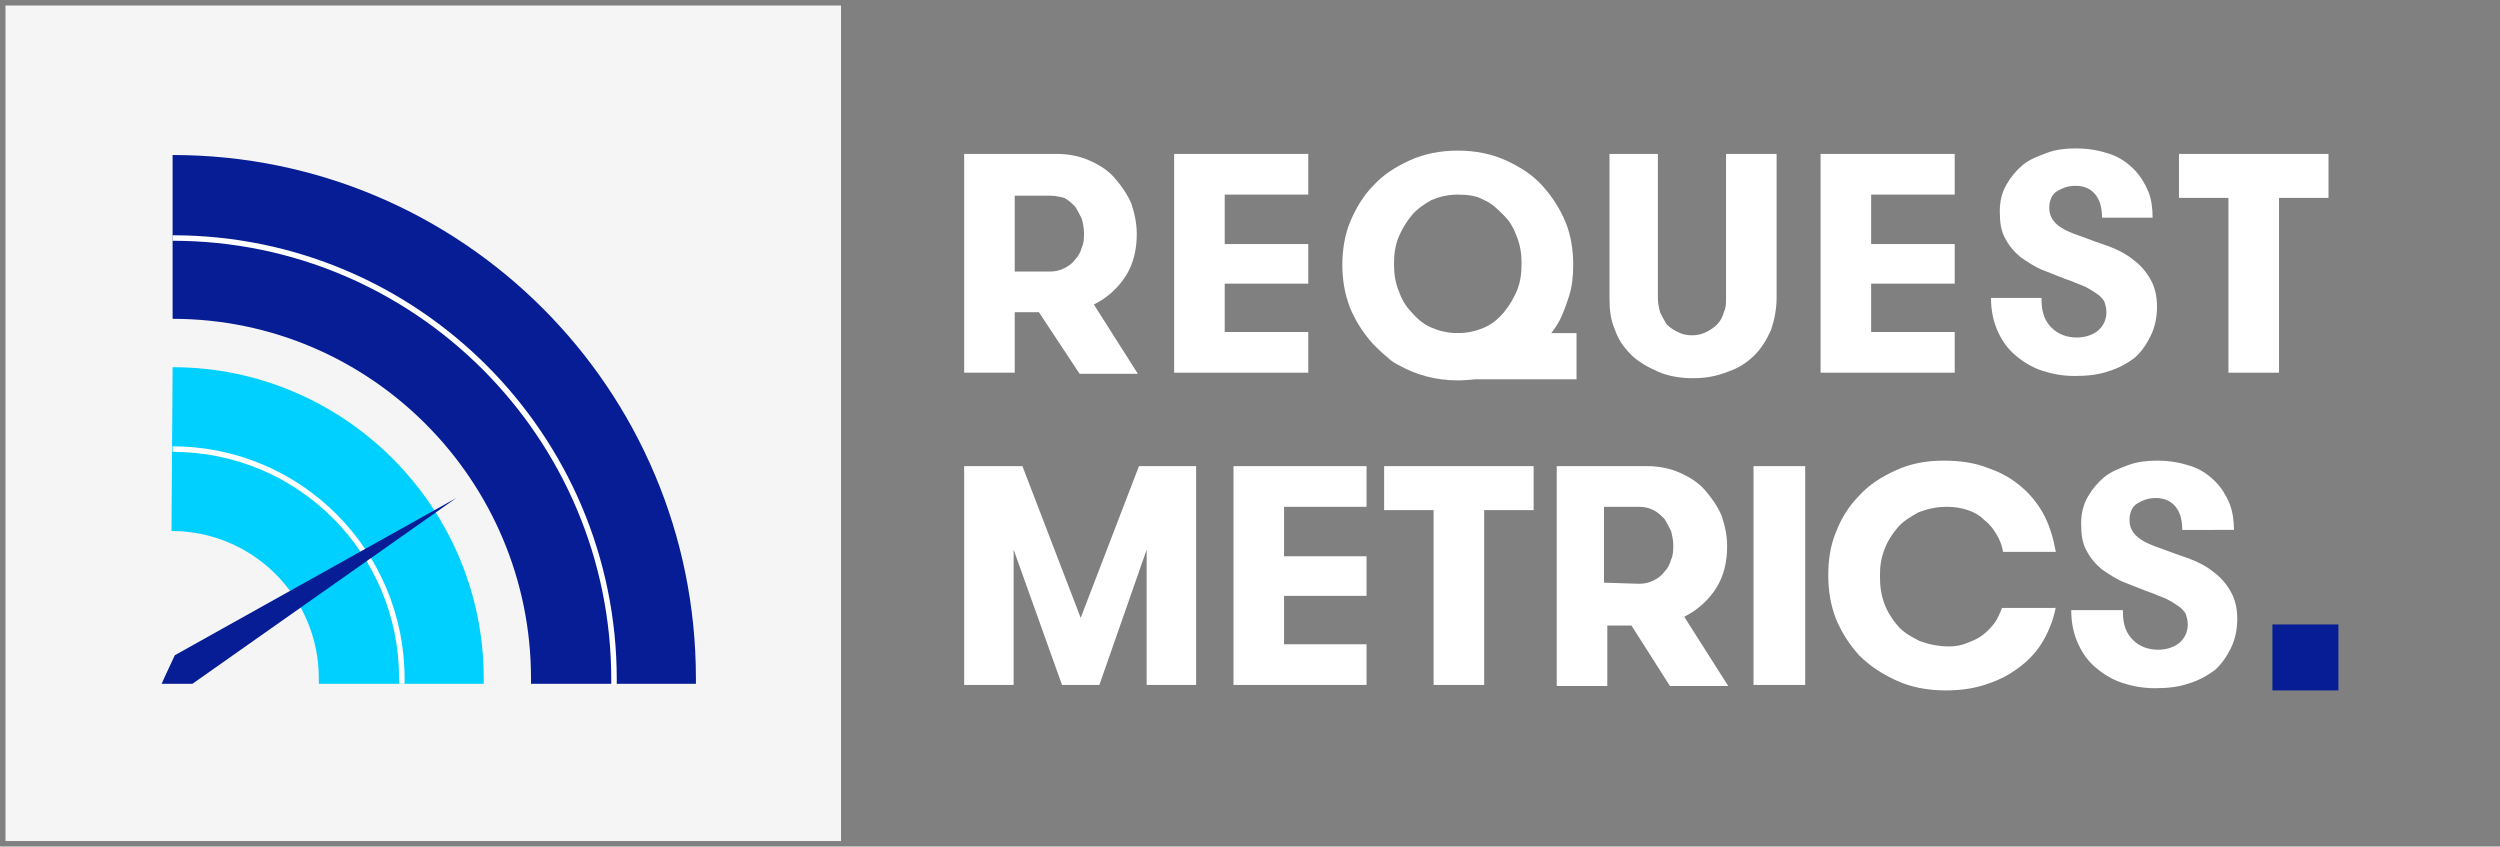 <svg xmlns="http://www.w3.org/2000/svg" xmlns:xlink="http://www.w3.org/1999/xlink" id="Layer_1" x="0" y="0" baseProfile="tiny" version="1.2" viewBox="0 0 227.4 77" xml:space="preserve"><rect x="0" y="0" width="227.4" height="77" fill="#808080" stroke="none"/><desc>Created with Sketch.</desc><g id="Page-1"><g id="logo2" transform="translate(-462, -369)"><g id="Group" transform="translate(462.5, 369.5)"><rect id="Rectangle" width="76" height="76" fill="#F5F5F5" fill-rule="evenodd"/><g id="Group-7-Copy-6" transform="translate(13, 13.5)"><g id="Group-4"><g id="Group-5" transform="translate(26, 24.5) scale(-1, 1) translate(-26, -24.5) translate(2, 0)"><g id="sign" transform="translate(24, 24.5) scale(-1, 1) translate(-24, -24.5)"><path id="Combined-Shape" fill="#061D96" fill-rule="evenodd" d="M0.2,0.1L0.2,0.1c26.3,0,47.6,21.3,47.6,47.6v0.5h-15 c0-0.2,0-0.3,0-0.5c0-18-14.6-32.7-32.6-32.7L0.2,0.1z"/><path id="Combined-Shape_1_" fill="#00D0FF" fill-rule="evenodd" d="M0.2,19.4L0.2,19.4c15.6,0,28.3,12.7,28.3,28.3v0.5h-15 c0-0.2,0-0.3,0-0.5c0-7.4-6-13.4-13.4-13.4L0.2,19.4z"/><path id="Combined-Shape_2_" fill="#FFF" fill-rule="evenodd" d="M0.2,26.6c11.7,0,21.1,9.5,21.1,21.1c0,0.2,0,0.3,0,0.5 h-0.5c0-0.2,0-0.3,0-0.5c0-11.4-9.2-20.6-20.6-20.6L0.2,26.6z"/><path id="Combined-Shape_3_" fill="#FFF" fill-rule="evenodd" d="M0.2,7.4L0.2,7.4c22.3,0,40.4,18.1,40.4,40.4v0.5h-0.5 c0-0.2,0-0.3,0-0.5c0-22-17.9-39.9-39.9-39.9L0.2,7.4z"/></g></g><path id="Rectangle_1_" fill="#061D96" fill-rule="evenodd" d="M28,31.3L4,48.2c-1.9,0-2.8,0-2.8,0s0.4-0.9,1.2-2.6L28,31.3z"/><path id="METRICS" fill="#FFF" d="M95.3,48.3h-4.5V36l-4.3,12.3h-3.4L78.7,36v12.3h-4.5V28.4h5.3l5.3,13.8l5.3-13.8h5.2 V48.3z M103.3,32.1v4.5h7.5v3.6h-7.5v4.4h7.5v3.7H98.7V28.4h12.1v3.7H103.3z M116.9,32.4h-4.5v-4H126v4h-4.5v15.9h-4.6V32.4z M135.6,39.1c0.5,0,0.9-0.1,1.3-0.3c0.4-0.2,0.7-0.4,1-0.8c0.3-0.3,0.5-0.7,0.6-1.1c0.2-0.4,0.2-0.9,0.2-1.3 c0-0.5-0.1-0.9-0.2-1.3c-0.2-0.4-0.4-0.8-0.6-1.1c-0.3-0.3-0.6-0.6-1-0.8s-0.8-0.3-1.3-0.3h-3.2V39L135.6,39.1L135.6,39.1z M127.9,28.4h8.4c1.1,0,2.1,0.2,3,0.6s1.7,0.9,2.3,1.6s1.1,1.4,1.5,2.3c0.3,0.9,0.5,1.8,0.5,2.8c0,1.4-0.3,2.7-1,3.8 s-1.7,2-2.9,2.6l4,6.3h-5.3l-3.5-5.5h-2.2v5.5h-4.6v-20H127.9z M146,28.4h4.7v19.9H146V28.4z M173.5,41.2 c-0.2,1.1-0.6,2.1-1.1,3s-1.2,1.7-2.1,2.4c-0.9,0.7-1.8,1.2-3,1.6c-1.1,0.4-2.4,0.6-3.8,0.6c-1.7,0-3.2-0.3-4.5-0.9 c-1.3-0.6-2.4-1.3-3.4-2.3c-0.9-1-1.6-2.1-2.1-3.3c-0.5-1.3-0.7-2.6-0.7-4s0.2-2.7,0.7-3.9c0.5-1.3,1.2-2.4,2.1-3.3 c0.9-1,2-1.7,3.3-2.3c1.3-0.6,2.7-0.9,4.4-0.9c1.5,0,2.9,0.2,4.1,0.7c1.2,0.4,2.2,1,3.1,1.8c0.8,0.7,1.5,1.6,2,2.6 s0.8,2.1,1,3.2h-4.8c-0.1-0.6-0.3-1.1-0.6-1.6s-0.6-0.9-1.1-1.3c-0.4-0.4-0.9-0.7-1.5-0.9s-1.2-0.3-1.9-0.3 c-1,0-1.8,0.2-2.6,0.5c-0.7,0.4-1.4,0.8-1.9,1.4c-0.5,0.6-0.9,1.2-1.2,2s-0.4,1.5-0.4,2.4s0.1,1.7,0.4,2.5 c0.3,0.8,0.7,1.4,1.2,2s1.2,1,2,1.4c0.8,0.3,1.7,0.5,2.7,0.5c0.6,0,1.1-0.1,1.6-0.3s1-0.4,1.4-0.7s0.8-0.7,1.1-1.1 s0.5-0.9,0.7-1.4h4.9V41.2z M179.6,41.7c0,1.1,0.3,1.9,0.9,2.5c0.6,0.6,1.4,0.9,2.3,0.9c0.7,0,1.4-0.2,1.9-0.6 c0.5-0.4,0.8-1,0.8-1.7c0-0.4-0.1-0.7-0.2-1c-0.2-0.3-0.4-0.5-0.7-0.7s-0.6-0.4-1-0.6c-0.4-0.2-0.8-0.3-1.2-0.5 c-0.9-0.3-1.8-0.7-2.6-1s-1.5-0.8-2.1-1.2c-0.6-0.5-1.1-1.1-1.4-1.7c-0.4-0.7-0.5-1.5-0.5-2.5c0-0.9,0.2-1.7,0.6-2.4 c0.4-0.7,0.9-1.3,1.5-1.8s1.4-0.8,2.2-1.1s1.7-0.4,2.6-0.4c1.2,0,2.2,0.2,3.1,0.5c0.9,0.3,1.6,0.8,2.2,1.4c0.6,0.6,1,1.3,1.3,2 c0.3,0.8,0.4,1.6,0.4,2.4H185c0-0.9-0.2-1.6-0.6-2.1c-0.4-0.5-1-0.8-1.8-0.8c-0.7,0-1.2,0.2-1.7,0.5s-0.7,0.9-0.7,1.5 c0,0.7,0.3,1.2,0.8,1.6c0.5,0.4,1.2,0.7,2.1,1c0.8,0.3,1.6,0.6,2.5,0.9c0.8,0.3,1.6,0.7,2.2,1.2c0.7,0.5,1.2,1.1,1.6,1.8 c0.4,0.7,0.6,1.5,0.6,2.5s-0.2,1.9-0.6,2.7c-0.4,0.8-0.9,1.5-1.5,2c-0.7,0.5-1.4,0.9-2.4,1.2c-0.9,0.3-1.9,0.4-3,0.4 s-2.1-0.2-3-0.5s-1.7-0.8-2.4-1.4c-0.7-0.6-1.2-1.3-1.6-2.2c-0.4-0.9-0.6-1.9-0.6-3h4.7V41.7z"/><path id="Combined-Shape_4_" fill="#FFF" d="M82.6,0c1.1,0,2.1,0.2,3,0.6s1.7,0.9,2.3,1.6c0.6,0.7,1.1,1.4,1.5,2.3 c0.3,0.9,0.5,1.8,0.5,2.8c0,1.4-0.3,2.7-1,3.8s-1.7,2-2.9,2.6l4,6.3h-5.3L81,14.4h-2.2v5.5h-4.6V0H82.6z M82,3.8h-3.2v6.9H82 c0.5,0,0.9-0.1,1.3-0.3s0.7-0.4,1-0.8c0.3-0.3,0.5-0.7,0.6-1.1c0.2-0.4,0.2-0.9,0.2-1.3c0-0.5-0.1-0.9-0.2-1.3 c-0.2-0.4-0.4-0.8-0.6-1.1c-0.3-0.3-0.6-0.6-1-0.8C82.9,3.9,82.5,3.8,82,3.8z"/><polygon id="Path" fill="#FFF" points="97.9 3.7 97.9 8.2 105.5 8.2 105.5 11.8 97.9 11.8 97.9 16.2 105.5 16.2 105.5 19.9 93.3 19.9 93.3 0 105.5 0 105.5 3.7"/><path id="Shape" fill="#FFF" d="M126.6,17.5c0,0.1-0.1,0.1-0.3,0.3c-0.4,0.4-0.9,0.7-1.3,1c-1.7,1.1-3.7,1.8-5.9,1.8 c-2,0-3.8-0.5-5.4-1.4c-0.4-0.2-0.7-0.4-1-0.7c-0.5-0.4-0.9-0.8-1.3-1.2c-0.9-1-1.6-2.1-2.1-3.3c-0.5-1.3-0.7-2.6-0.7-3.9 s0.2-2.7,0.7-3.9s1.2-2.4,2.1-3.3c0.9-1,2-1.7,3.3-2.3s2.8-0.9,4.4-0.9s3.1,0.3,4.4,0.9s2.4,1.3,3.3,2.3s1.6,2.1,2.1,3.3 s0.7,2.6,0.7,3.9c0,1-0.1,2-0.4,2.9c-0.3,0.9-0.6,1.8-1.1,2.6C127.7,16.2,127.2,16.9,126.6,17.5L126.6,17.5z M119.1,16.3 c0.9,0,1.7-0.2,2.4-0.5s1.3-0.8,1.8-1.4c0.5-0.6,0.9-1.3,1.2-2c0.3-0.8,0.4-1.5,0.4-2.4s-0.1-1.6-0.4-2.4s-0.6-1.4-1.2-2 s-1.1-1.1-1.8-1.4c-0.7-0.4-1.5-0.5-2.4-0.5s-1.7,0.2-2.4,0.5c-0.7,0.4-1.3,0.8-1.8,1.4s-0.9,1.3-1.2,2 c-0.3,0.8-0.4,1.5-0.4,2.4s0.1,1.6,0.4,2.4c0.3,0.8,0.6,1.4,1.2,2c0.5,0.6,1.1,1.1,1.8,1.4S118.2,16.3,119.1,16.3z"/><rect id="Rectangle_2_" width="11.4" height="4.2" x="118.5" y="16.3" fill="#FFF" fill-rule="evenodd"/><path id="Path_1_" fill="#FFF" d="M132.7,0h4.6v13.1c0,0.5,0.1,0.9,0.2,1.3c0.2,0.4,0.4,0.8,0.6,1.1c0.3,0.3,0.6,0.5,1,0.7 s0.8,0.3,1.3,0.3s0.9-0.1,1.3-0.3c0.4-0.2,0.7-0.4,1-0.7s0.5-0.7,0.6-1.1c0.2-0.4,0.2-0.8,0.2-1.3V0h4.6v13.1 c0,1-0.2,2-0.5,2.9c-0.4,0.9-0.9,1.7-1.5,2.3c-0.7,0.7-1.5,1.2-2.4,1.5c-1,0.4-2,0.6-3.2,0.6s-2.3-0.2-3.2-0.6 s-1.8-0.9-2.4-1.5c-0.7-0.7-1.2-1.4-1.5-2.3c-0.4-0.9-0.5-1.8-0.5-2.9V0H132.7z"/><polygon id="Path_2_" fill="#FFF" points="156.7 3.7 156.7 8.2 164.3 8.2 164.3 11.8 156.7 11.8 156.7 16.2 164.3 16.2 164.3 19.9 152.1 19.9 152.1 0 164.3 0 164.3 3.7"/><path id="Path_3_" fill="#FFF" d="M172.2,13.3c0,1.1,0.3,1.9,0.9,2.5c0.6,0.6,1.4,0.9,2.3,0.9c0.7,0,1.4-0.2,1.9-0.6 s0.8-1,0.8-1.7c0-0.4-0.1-0.7-0.2-1c-0.2-0.3-0.4-0.5-0.7-0.7s-0.6-0.4-1-0.6c-0.4-0.2-0.8-0.3-1.2-0.5c-0.9-0.3-1.8-0.7-2.6-1 s-1.5-0.8-2.1-1.2c-0.6-0.5-1.1-1.1-1.4-1.7c-0.4-0.7-0.5-1.5-0.5-2.5c0-0.9,0.2-1.7,0.6-2.4c0.4-0.7,0.9-1.3,1.5-1.8 s1.4-0.8,2.2-1.1s1.7-0.4,2.6-0.4c1.2,0,2.2,0.2,3.1,0.5c0.9,0.3,1.6,0.8,2.2,1.4c0.6,0.6,1,1.3,1.3,2s0.4,1.6,0.4,2.4h-4.6 c0-0.9-0.2-1.6-0.6-2.1c-0.4-0.5-1-0.8-1.8-0.8c-0.7,0-1.2,0.2-1.7,0.5s-0.7,0.9-0.7,1.5c0,0.7,0.3,1.2,0.8,1.6s1.2,0.7,2.1,1 c0.8,0.3,1.6,0.6,2.5,0.9c0.8,0.3,1.6,0.7,2.2,1.2c0.7,0.5,1.2,1.1,1.6,1.8c0.4,0.7,0.6,1.5,0.6,2.5s-0.2,1.9-0.6,2.7 c-0.4,0.8-0.9,1.5-1.5,2c-0.7,0.5-1.4,0.9-2.4,1.2c-0.9,0.3-1.9,0.4-3,0.4s-2.1-0.2-3-0.5s-1.7-0.8-2.4-1.4s-1.2-1.3-1.6-2.2 c-0.4-0.9-0.6-1.9-0.6-3h4.6V13.3z"/></g></g><rect id="Rectangle_3_" width="6" height="6" x="206.2" y="56.3" fill="#061D96" fill-rule="evenodd"/></g></g></g><polygon fill="#FFF" points="202.7 18 198.2 18 198.2 14 211.8 14 211.8 18 207.3 18 207.3 33.9 202.7 33.9"/></svg>